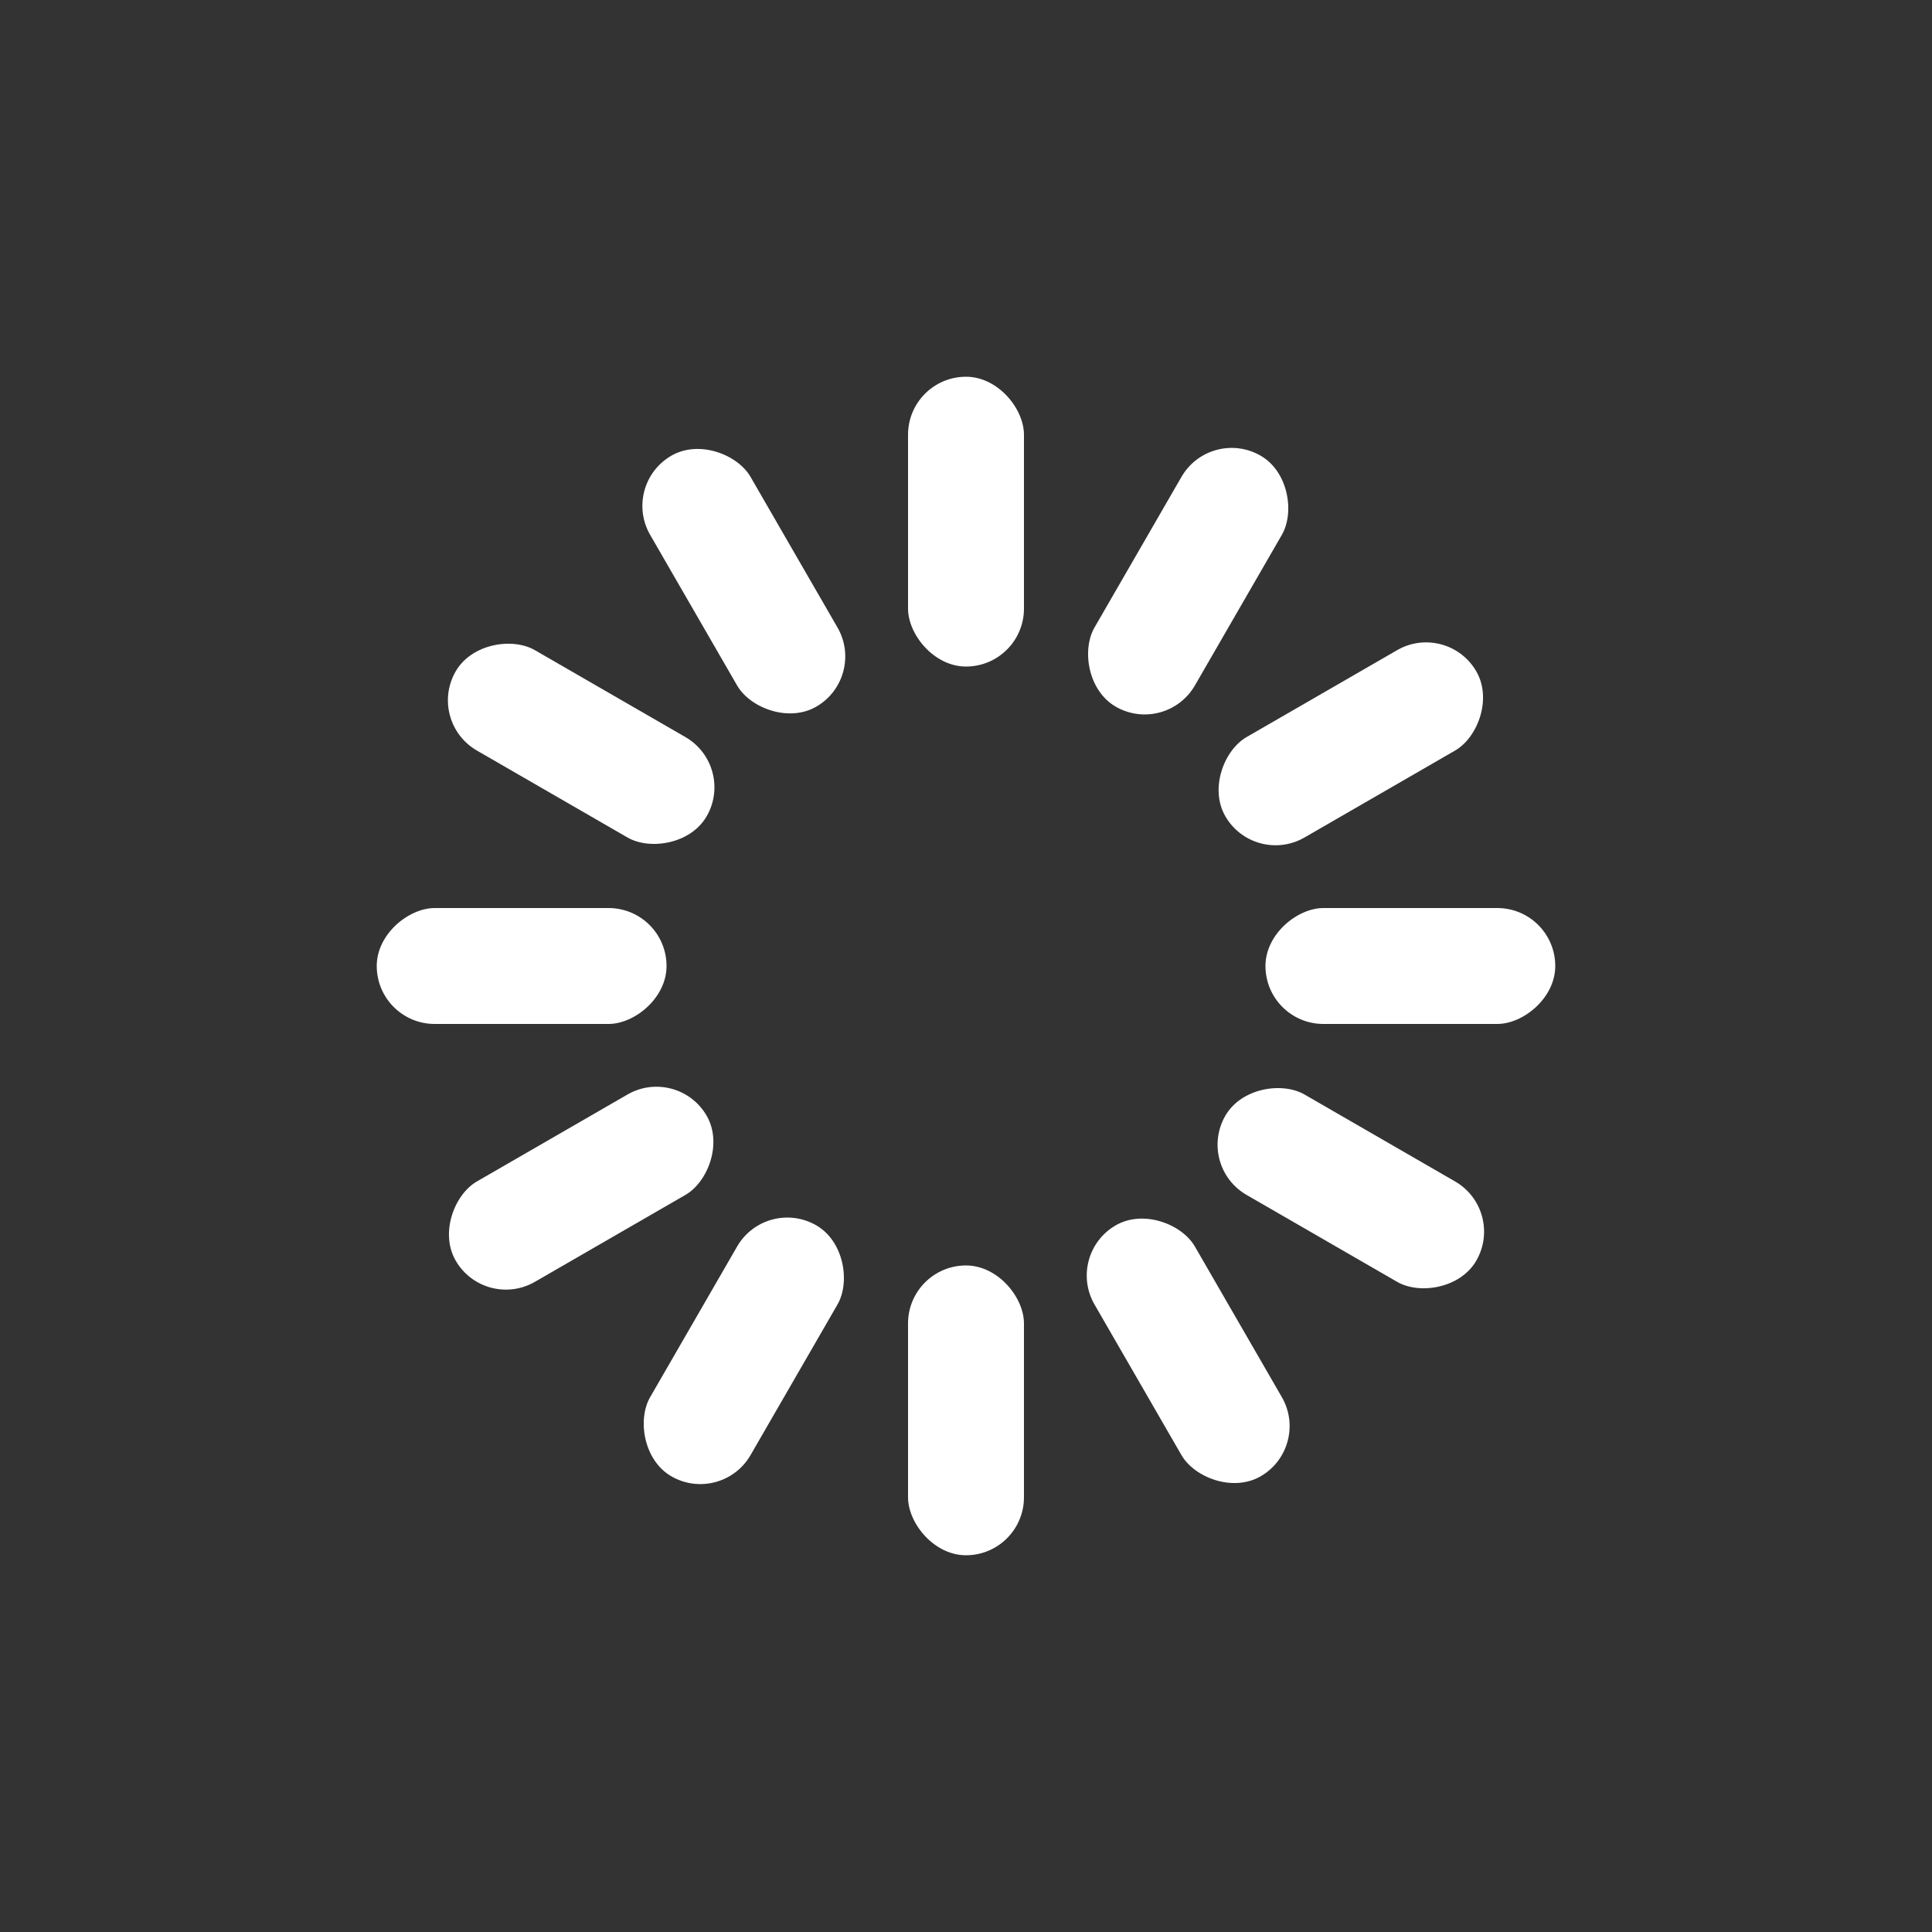 <?xml version="1.0" encoding="utf-8"?>
<svg xmlns="http://www.w3.org/2000/svg" xmlns:xlink="http://www.w3.org/1999/xlink" style="margin: auto; background: rgb(255, 255, 255); display: block; --darkreader-inline-bgimage: initial; --darkreader-inline-bgcolor: #181a1b; shape-rendering: auto;" width="200px" height="200px" viewBox="0 0 100 100" preserveAspectRatio="xMidYMid" data-darkreader-inline-bgimage="" data-darkreader-inline-bgcolor="">
<rect x="0" y="0" width="100" height="100" fill="#333333" stroke="none"/>
<g transform="rotate(0 50 50)">
  <rect x="47" y="19.5" rx="3" ry="3" width="6" height="15" fill="#ffffff" data-darkreader-inline-fill="" style="--darkreader-inline-fill: #e8e6e3;">
    <animate attributeName="opacity" values="1;0" keyTimes="0;1" dur="1s" begin="-0.917s" repeatCount="indefinite"></animate>
  </rect>
</g><g transform="rotate(30 50 50)">
  <rect x="47" y="19.5" rx="3" ry="3" width="6" height="15" fill="#ffffff" data-darkreader-inline-fill="" style="--darkreader-inline-fill: #e8e6e3;">
    <animate attributeName="opacity" values="1;0" keyTimes="0;1" dur="1s" begin="-0.833s" repeatCount="indefinite"></animate>
  </rect>
</g><g transform="rotate(60 50 50)">
  <rect x="47" y="19.5" rx="3" ry="3" width="6" height="15" fill="#ffffff" data-darkreader-inline-fill="" style="--darkreader-inline-fill: #e8e6e3;">
    <animate attributeName="opacity" values="1;0" keyTimes="0;1" dur="1s" begin="-0.75s" repeatCount="indefinite"></animate>
  </rect>
</g><g transform="rotate(90 50 50)">
  <rect x="47" y="19.5" rx="3" ry="3" width="6" height="15" fill="#ffffff" data-darkreader-inline-fill="" style="--darkreader-inline-fill: #e8e6e3;">
    <animate attributeName="opacity" values="1;0" keyTimes="0;1" dur="1s" begin="-0.667s" repeatCount="indefinite"></animate>
  </rect>
</g><g transform="rotate(120 50 50)">
  <rect x="47" y="19.5" rx="3" ry="3" width="6" height="15" fill="#ffffff" data-darkreader-inline-fill="" style="--darkreader-inline-fill: #e8e6e3;">
    <animate attributeName="opacity" values="1;0" keyTimes="0;1" dur="1s" begin="-0.583s" repeatCount="indefinite"></animate>
  </rect>
</g><g transform="rotate(150 50 50)">
  <rect x="47" y="19.5" rx="3" ry="3" width="6" height="15" fill="#ffffff" data-darkreader-inline-fill="" style="--darkreader-inline-fill: #e8e6e3;">
    <animate attributeName="opacity" values="1;0" keyTimes="0;1" dur="1s" begin="-0.5s" repeatCount="indefinite"></animate>
  </rect>
</g><g transform="rotate(180 50 50)">
  <rect x="47" y="19.5" rx="3" ry="3" width="6" height="15" fill="#ffffff" data-darkreader-inline-fill="" style="--darkreader-inline-fill: #e8e6e3;">
    <animate attributeName="opacity" values="1;0" keyTimes="0;1" dur="1s" begin="-0.417s" repeatCount="indefinite"></animate>
  </rect>
</g><g transform="rotate(210 50 50)">
  <rect x="47" y="19.5" rx="3" ry="3" width="6" height="15" fill="#ffffff" data-darkreader-inline-fill="" style="--darkreader-inline-fill: #e8e6e3;">
    <animate attributeName="opacity" values="1;0" keyTimes="0;1" dur="1s" begin="-0.333s" repeatCount="indefinite"></animate>
  </rect>
</g><g transform="rotate(240 50 50)">
  <rect x="47" y="19.5" rx="3" ry="3" width="6" height="15" fill="#ffffff" data-darkreader-inline-fill="" style="--darkreader-inline-fill: #e8e6e3;">
    <animate attributeName="opacity" values="1;0" keyTimes="0;1" dur="1s" begin="-0.25s" repeatCount="indefinite"></animate>
  </rect>
</g><g transform="rotate(270 50 50)">
  <rect x="47" y="19.5" rx="3" ry="3" width="6" height="15" fill="#ffffff" data-darkreader-inline-fill="" style="--darkreader-inline-fill: #e8e6e3;">
    <animate attributeName="opacity" values="1;0" keyTimes="0;1" dur="1s" begin="-0.167s" repeatCount="indefinite"></animate>
  </rect>
</g><g transform="rotate(300 50 50)">
  <rect x="47" y="19.5" rx="3" ry="3" width="6" height="15" fill="#ffffff" data-darkreader-inline-fill="" style="--darkreader-inline-fill: #e8e6e3;">
    <animate attributeName="opacity" values="1;0" keyTimes="0;1" dur="1s" begin="-0.083s" repeatCount="indefinite"></animate>
  </rect>
</g><g transform="rotate(330 50 50)">
  <rect x="47" y="19.5" rx="3" ry="3" width="6" height="15" fill="#ffffff" data-darkreader-inline-fill="" style="--darkreader-inline-fill: #e8e6e3;">
    <animate attributeName="opacity" values="1;0" keyTimes="0;1" dur="1s" begin="0s" repeatCount="indefinite"></animate>
  </rect>
</g>
<!-- [ldio] generated by https://loading.io/ --></svg>